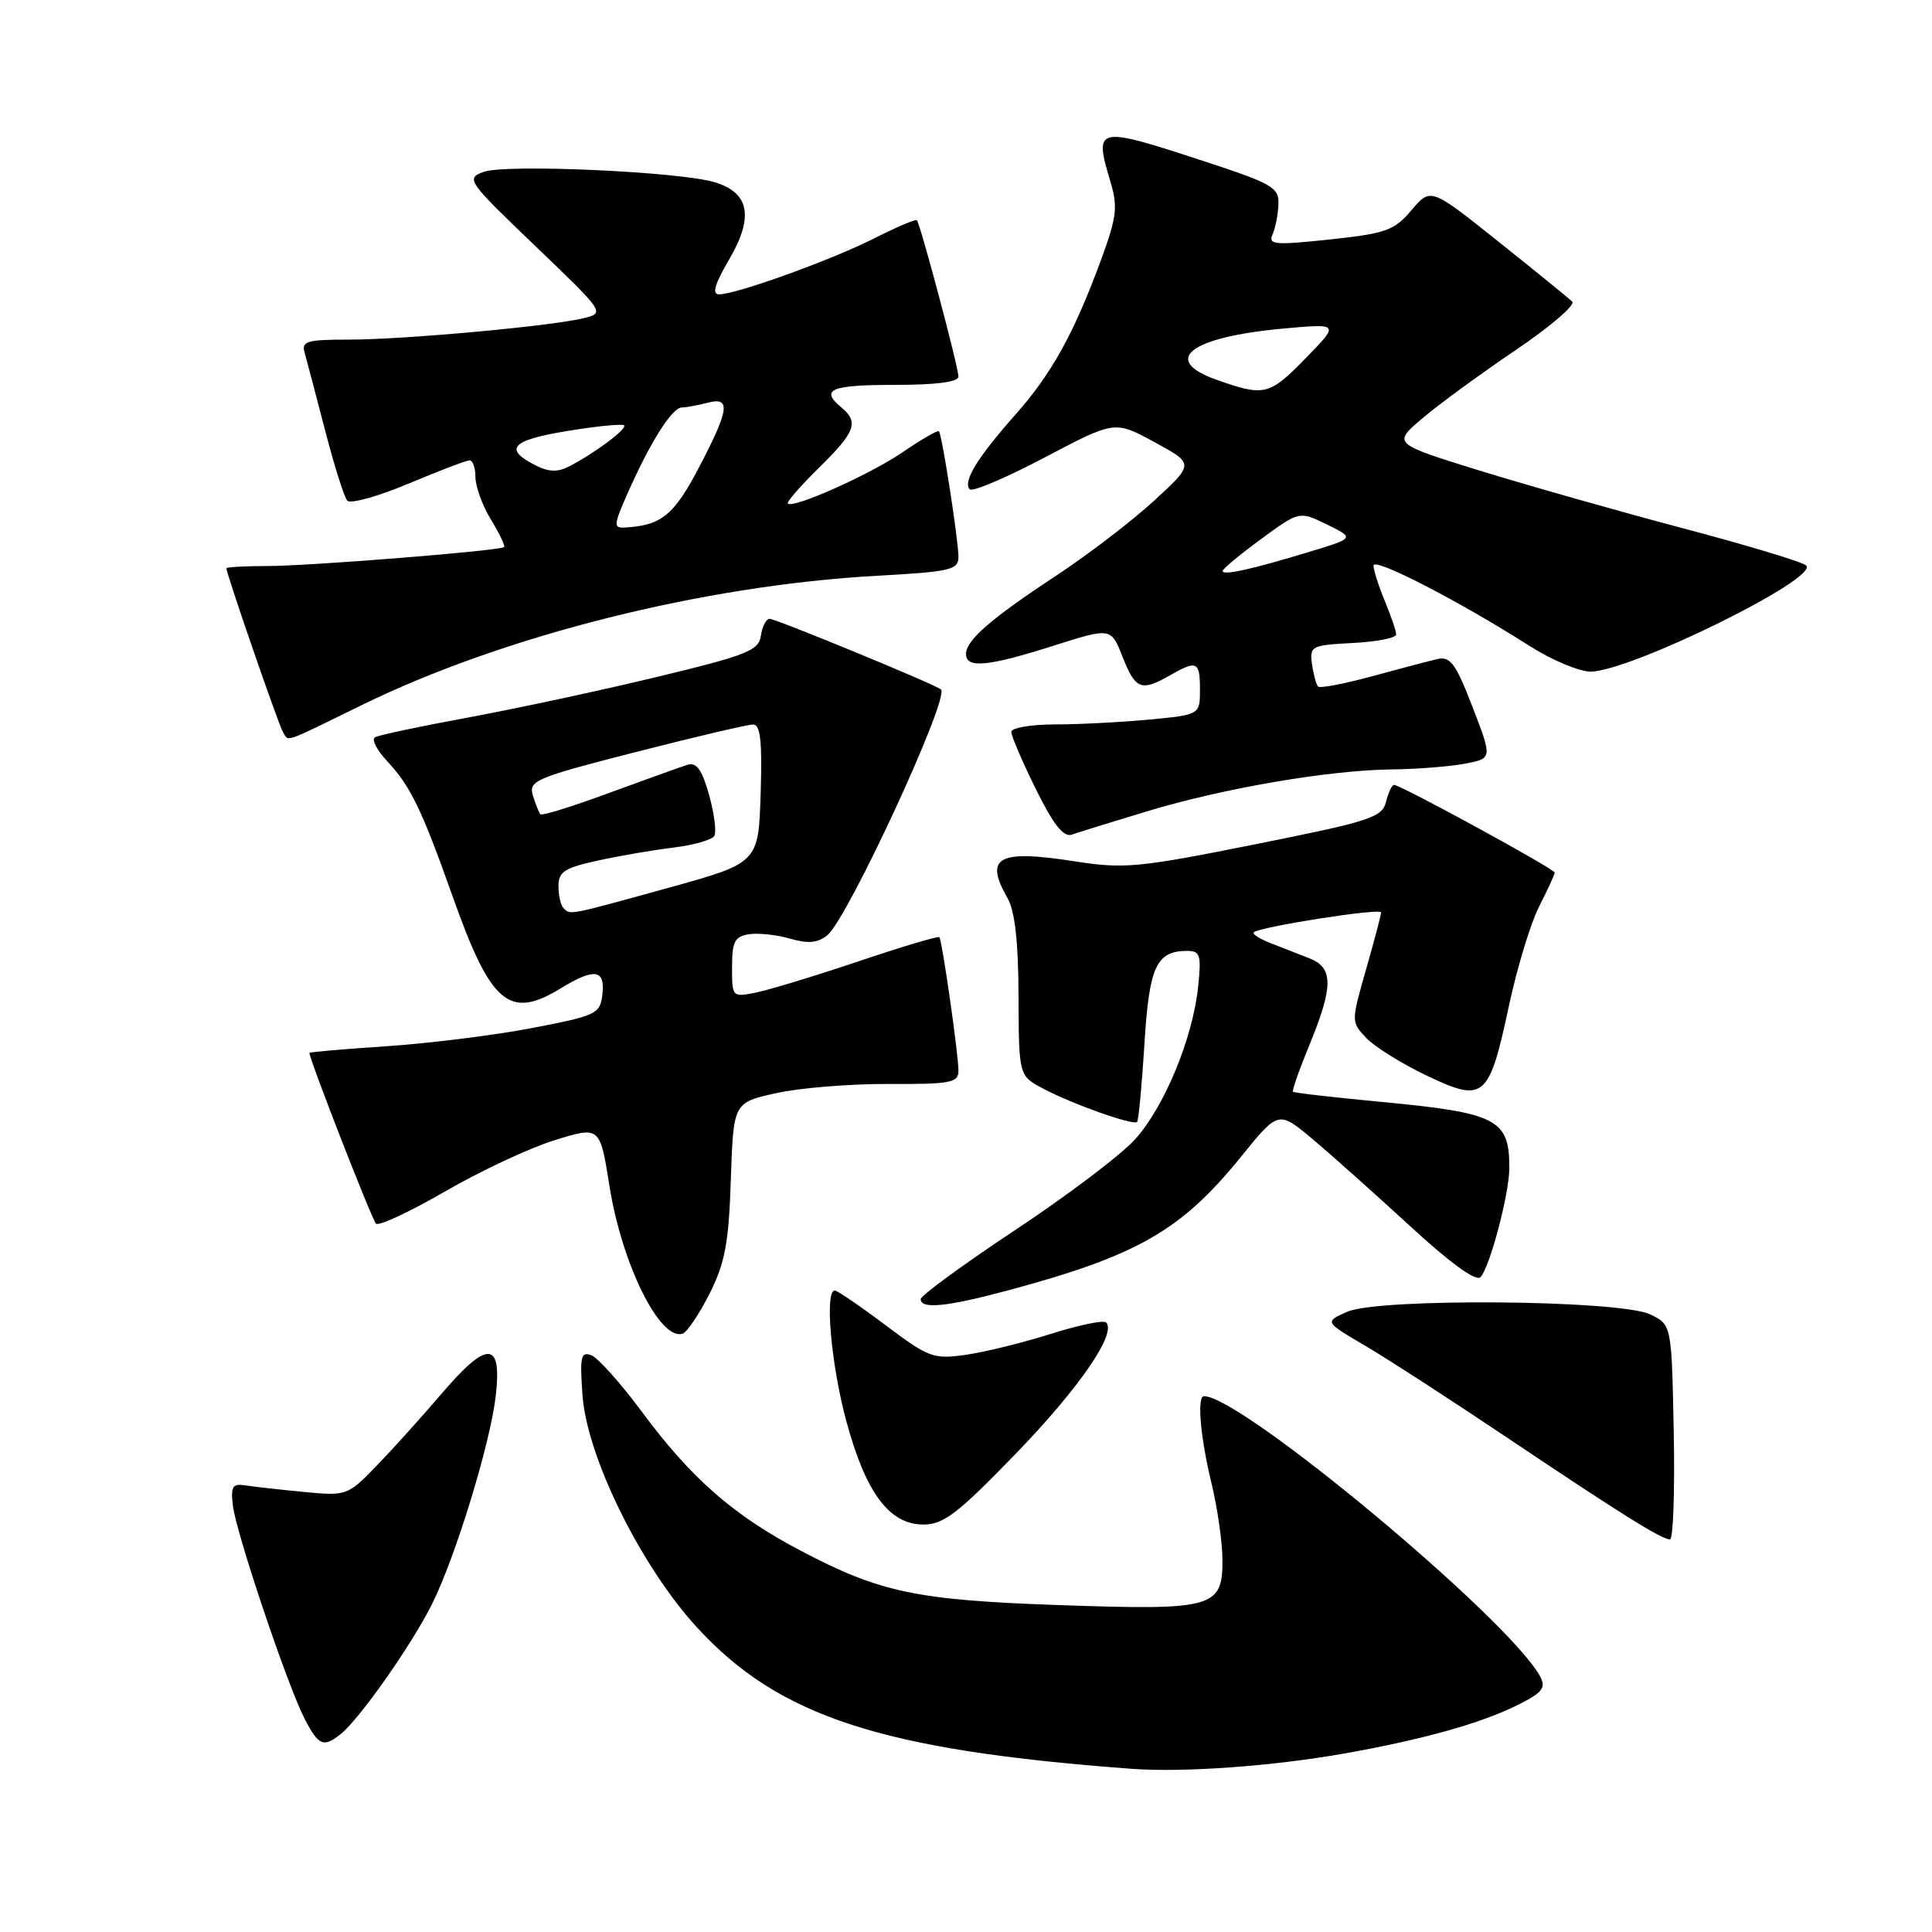 <?xml version="1.0" encoding="UTF-8" standalone="no"?>
<!DOCTYPE svg PUBLIC "-//W3C//DTD SVG 1.1//EN" "http://www.w3.org/Graphics/SVG/1.1/DTD/svg11.dtd" >
<svg xmlns="http://www.w3.org/2000/svg" xmlns:xlink="http://www.w3.org/1999/xlink" version="1.1" viewBox="0 0 256 256">
 <g >
 <path fill="currentColor"
d=" M 178.00 232.37 C 188.55 230.51 196.36 228.32 201.27 225.84 C 204.38 224.27 204.87 223.63 204.08 222.15 C 200.06 214.64 164.52 185.00 159.54 185.00 C 158.58 185.00 159.04 190.35 160.52 196.50 C 161.32 199.80 161.98 204.40 161.98 206.71 C 162.01 213.04 160.77 213.39 140.56 212.69 C 121.50 212.04 116.65 211.03 106.14 205.50 C 97.22 200.82 91.61 195.92 85.07 187.09 C 82.26 183.30 79.24 179.92 78.36 179.58 C 76.97 179.05 76.82 179.77 77.18 184.86 C 77.77 193.02 84.88 207.46 92.29 215.57 C 103.18 227.48 116.80 231.92 150.00 234.38 C 156.81 234.88 168.52 234.04 178.00 232.37 Z  M 45.17 229.75 C 47.69 227.72 54.58 217.90 57.27 212.50 C 60.37 206.25 64.93 191.39 65.68 185.05 C 66.55 177.67 64.62 177.54 58.59 184.58 C 55.81 187.84 51.83 192.24 49.76 194.37 C 46.06 198.17 45.89 198.23 40.25 197.69 C 37.09 197.39 33.60 196.99 32.50 196.82 C 30.82 196.55 30.56 196.97 30.85 199.46 C 31.28 203.12 38.08 223.33 40.37 227.76 C 42.22 231.33 42.87 231.60 45.17 229.75 Z  M 221.78 189.76 C 221.50 175.52 221.50 175.52 218.65 174.16 C 214.63 172.24 182.70 171.97 178.50 173.82 C 175.50 175.15 175.50 175.15 180.90 178.32 C 183.87 180.07 192.34 185.55 199.71 190.50 C 214.75 200.59 220.14 203.96 221.28 203.98 C 221.71 203.99 221.93 197.59 221.78 189.76 Z  M 134.57 192.65 C 143.00 183.94 148.00 176.67 146.56 175.23 C 146.23 174.89 142.93 175.58 139.23 176.75 C 135.53 177.92 130.46 179.17 127.96 179.52 C 123.69 180.13 123.05 179.89 117.32 175.58 C 113.97 173.06 110.95 171.00 110.61 171.00 C 109.26 171.00 110.12 180.82 112.13 188.26 C 114.70 197.79 117.83 202.00 122.34 202.01 C 125.02 202.01 126.87 200.60 134.57 192.65 Z  M 94.00 171.46 C 96.07 167.34 96.56 164.76 96.84 156.30 C 97.18 146.10 97.18 146.10 102.84 144.85 C 105.95 144.15 112.66 143.61 117.75 143.63 C 125.99 143.67 127.00 143.47 127.00 141.88 C 127.00 139.70 124.84 124.63 124.47 124.18 C 124.32 124.01 119.54 125.43 113.85 127.35 C 108.16 129.27 102.04 131.13 100.25 131.50 C 97.01 132.16 97.00 132.14 97.00 128.15 C 97.00 124.76 97.35 124.09 99.25 123.79 C 100.49 123.60 102.94 123.87 104.71 124.38 C 107.10 125.07 108.36 124.95 109.64 123.91 C 112.34 121.69 125.84 92.51 124.69 91.36 C 124.09 90.76 102.83 82.00 101.98 82.00 C 101.52 82.00 101.00 83.00 100.82 84.23 C 100.54 86.21 99.02 86.81 87.00 89.71 C 79.58 91.50 68.33 93.91 62.00 95.08 C 55.68 96.24 50.13 97.42 49.67 97.70 C 49.21 97.99 49.95 99.41 51.30 100.86 C 54.40 104.17 55.85 107.16 59.98 118.79 C 65.03 133.04 67.47 135.12 74.23 131.00 C 78.77 128.23 80.20 128.42 79.82 131.74 C 79.52 134.36 79.07 134.57 70.50 136.22 C 65.55 137.17 56.89 138.25 51.25 138.63 C 45.61 139.00 41.00 139.40 41.00 139.52 C 41.00 140.37 49.29 161.64 49.82 162.14 C 50.20 162.49 54.33 160.56 59.00 157.86 C 63.67 155.15 70.20 152.10 73.50 151.08 C 79.50 149.22 79.50 149.22 80.76 157.17 C 82.40 167.48 87.41 177.63 90.43 176.73 C 91.02 176.55 92.62 174.18 94.00 171.46 Z  M 133.43 171.02 C 150.73 166.38 156.51 163.07 164.48 153.23 C 169.40 147.15 169.40 147.15 173.95 150.96 C 176.45 153.06 182.26 158.25 186.86 162.48 C 192.10 167.31 195.57 169.83 196.16 169.24 C 197.38 168.02 199.97 158.27 199.99 154.83 C 200.02 148.27 198.44 147.46 182.77 145.98 C 176.62 145.40 171.47 144.81 171.33 144.66 C 171.18 144.51 172.16 141.72 173.51 138.45 C 176.69 130.71 176.69 128.22 173.50 126.98 C 172.12 126.44 169.81 125.54 168.36 124.97 C 166.91 124.41 165.90 123.76 166.13 123.54 C 166.86 122.81 183.00 120.28 183.00 120.90 C 183.00 121.23 182.11 124.63 181.01 128.45 C 179.03 135.39 179.03 135.40 181.02 137.52 C 182.11 138.68 185.71 140.93 189.02 142.51 C 196.66 146.16 197.30 145.62 199.94 133.28 C 201.02 128.24 202.82 122.31 203.95 120.10 C 205.08 117.89 206.00 115.87 206.00 115.62 C 206.00 115.14 185.59 104.00 184.71 104.00 C 184.44 104.00 183.96 105.02 183.65 106.26 C 183.13 108.32 181.55 108.83 166.29 111.88 C 150.75 114.99 148.96 115.15 142.33 114.12 C 132.23 112.55 130.39 113.56 133.50 119.00 C 134.48 120.72 134.94 124.79 134.96 132.02 C 135.00 142.55 135.00 142.55 138.25 144.26 C 142.17 146.33 150.17 149.16 150.67 148.66 C 150.87 148.46 151.30 143.84 151.64 138.40 C 152.27 128.05 153.21 126.00 157.32 126.00 C 159.03 126.00 159.20 126.55 158.76 130.75 C 158.04 137.59 154.28 146.68 150.40 150.97 C 148.56 153.02 141.41 158.42 134.53 162.98 C 127.64 167.55 122.00 171.67 122.00 172.14 C 122.00 173.50 125.44 173.16 133.43 171.02 Z  M 151.97 107.51 C 162.05 104.45 176.18 102.03 184.50 101.95 C 187.80 101.91 192.13 101.57 194.12 101.19 C 197.75 100.50 197.75 100.50 195.12 93.69 C 192.92 87.97 192.18 86.95 190.50 87.32 C 189.40 87.57 185.49 88.60 181.80 89.61 C 178.12 90.61 174.90 91.23 174.65 90.97 C 174.40 90.71 174.04 89.38 173.85 88.00 C 173.52 85.61 173.75 85.49 179.25 85.20 C 182.41 85.04 185.00 84.53 185.00 84.07 C 185.00 83.62 184.32 81.63 183.50 79.65 C 182.68 77.68 182.00 75.56 182.00 74.94 C 182.00 73.80 193.29 79.61 202.77 85.65 C 205.67 87.49 209.27 88.99 210.77 88.99 C 216.03 88.96 241.05 76.65 239.33 74.93 C 238.87 74.47 231.52 72.25 223.00 70.00 C 214.47 67.74 202.33 64.29 196.01 62.34 C 184.52 58.78 184.52 58.78 188.51 55.40 C 190.70 53.54 196.25 49.49 200.83 46.39 C 205.41 43.30 208.79 40.40 208.33 39.96 C 207.87 39.52 203.47 35.94 198.53 32.00 C 189.57 24.85 189.57 24.85 187.03 27.85 C 184.76 30.54 183.66 30.93 176.22 31.73 C 168.89 32.51 168.01 32.43 168.62 31.06 C 169.00 30.20 169.35 28.40 169.40 27.06 C 169.49 24.84 168.62 24.34 159.50 21.35 C 145.20 16.67 144.94 16.72 147.14 24.08 C 148.13 27.37 147.97 28.75 145.98 34.20 C 142.36 44.09 139.36 49.53 134.54 54.95 C 129.51 60.62 127.53 63.86 128.50 64.84 C 128.87 65.20 133.34 63.30 138.44 60.61 C 147.72 55.72 147.72 55.72 152.98 58.59 C 158.25 61.45 158.25 61.45 152.93 66.34 C 150.01 69.02 144.22 73.46 140.06 76.20 C 131.25 82.01 128.00 84.83 128.00 86.67 C 128.00 88.60 130.93 88.32 139.57 85.57 C 147.22 83.14 147.22 83.14 148.76 87.07 C 150.44 91.35 151.23 91.66 155.00 89.50 C 158.60 87.44 159.00 87.62 159.00 91.36 C 159.00 94.71 159.00 94.71 152.25 95.35 C 148.54 95.70 142.91 95.99 139.75 95.99 C 136.59 96.00 134.00 96.44 134.00 96.98 C 134.00 97.52 135.46 100.92 137.24 104.53 C 139.54 109.21 140.92 110.96 141.99 110.60 C 142.82 110.31 147.31 108.92 151.97 107.51 Z  M 47.93 93.43 C 66.79 84.20 93.26 77.56 116.25 76.29 C 125.95 75.76 127.00 75.51 127.00 73.79 C 127.00 71.61 124.84 57.68 124.42 57.15 C 124.27 56.96 122.14 58.19 119.68 59.87 C 115.38 62.83 105.10 67.44 104.39 66.72 C 104.20 66.53 106.06 64.40 108.52 61.98 C 113.34 57.25 113.83 55.94 111.50 54.00 C 108.62 51.61 110.06 51.00 118.50 51.00 C 124.08 51.00 127.00 50.62 127.00 49.89 C 127.00 48.65 121.95 29.69 121.49 29.18 C 121.33 29.01 118.79 30.09 115.85 31.58 C 110.18 34.45 97.58 39.00 95.28 39.00 C 94.32 39.00 94.69 37.68 96.56 34.48 C 99.91 28.78 99.34 25.57 94.75 24.16 C 90.13 22.74 66.97 21.70 64.06 22.78 C 61.71 23.65 61.95 24.00 70.90 32.57 C 80.15 41.43 80.17 41.46 77.34 42.16 C 73.08 43.21 53.54 45.00 46.26 45.00 C 40.64 45.00 39.93 45.21 40.37 46.75 C 40.64 47.71 41.86 52.33 43.07 57.00 C 44.28 61.67 45.60 65.88 46.02 66.34 C 46.43 66.80 50.08 65.78 54.12 64.09 C 58.16 62.39 61.81 61.00 62.23 61.00 C 62.65 61.00 63.00 62.01 63.00 63.25 C 63.01 64.49 63.93 67.01 65.06 68.86 C 66.19 70.71 66.97 72.35 66.80 72.49 C 66.25 72.98 41.05 75.00 35.48 75.00 C 32.47 75.00 30.00 75.14 30.00 75.30 C 30.00 76.03 36.91 96.05 37.48 96.97 C 38.30 98.30 37.26 98.65 47.93 93.43 Z  M 74.67 120.33 C 74.30 119.97 74.00 118.65 74.00 117.42 C 74.00 115.51 74.81 114.99 79.25 114.02 C 82.14 113.39 86.65 112.62 89.28 112.30 C 91.91 111.98 94.32 111.29 94.64 110.78 C 94.96 110.26 94.65 107.82 93.96 105.34 C 93.02 101.98 92.29 100.97 91.10 101.34 C 90.22 101.61 85.56 103.29 80.73 105.06 C 75.91 106.84 71.81 108.12 71.61 107.90 C 71.41 107.68 70.96 106.56 70.61 105.40 C 70.01 103.45 70.92 103.06 84.24 99.65 C 92.09 97.64 99.09 96.00 99.79 96.00 C 100.76 96.00 101.01 98.23 100.79 105.17 C 100.50 114.34 100.50 114.34 88.50 117.66 C 75.18 121.34 75.59 121.26 74.67 120.33 Z  M 162.00 75.66 C 162.00 75.39 164.29 73.49 167.08 71.44 C 172.17 67.71 172.17 67.71 175.83 69.50 C 179.50 71.30 179.50 71.30 173.50 73.12 C 165.90 75.43 162.00 76.30 162.00 75.66 Z  M 161.20 50.32 C 153.76 47.69 157.68 44.67 170.00 43.54 C 177.50 42.86 177.50 42.86 173.04 47.43 C 168.18 52.42 167.55 52.57 161.20 50.32 Z  M 83.14 65.41 C 86.16 58.58 89.05 54.00 90.35 53.99 C 90.98 53.98 92.51 53.70 93.75 53.37 C 96.88 52.53 96.65 54.25 92.59 61.99 C 89.29 68.28 87.64 69.62 82.81 69.90 C 81.27 69.99 81.30 69.58 83.14 65.41 Z  M 71.02 61.69 C 66.67 59.50 67.71 58.34 75.10 57.12 C 79.04 56.47 82.46 56.13 82.69 56.36 C 83.14 56.81 78.89 59.99 75.44 61.79 C 73.94 62.58 72.73 62.55 71.02 61.69 Z "/>
</g>
</svg>